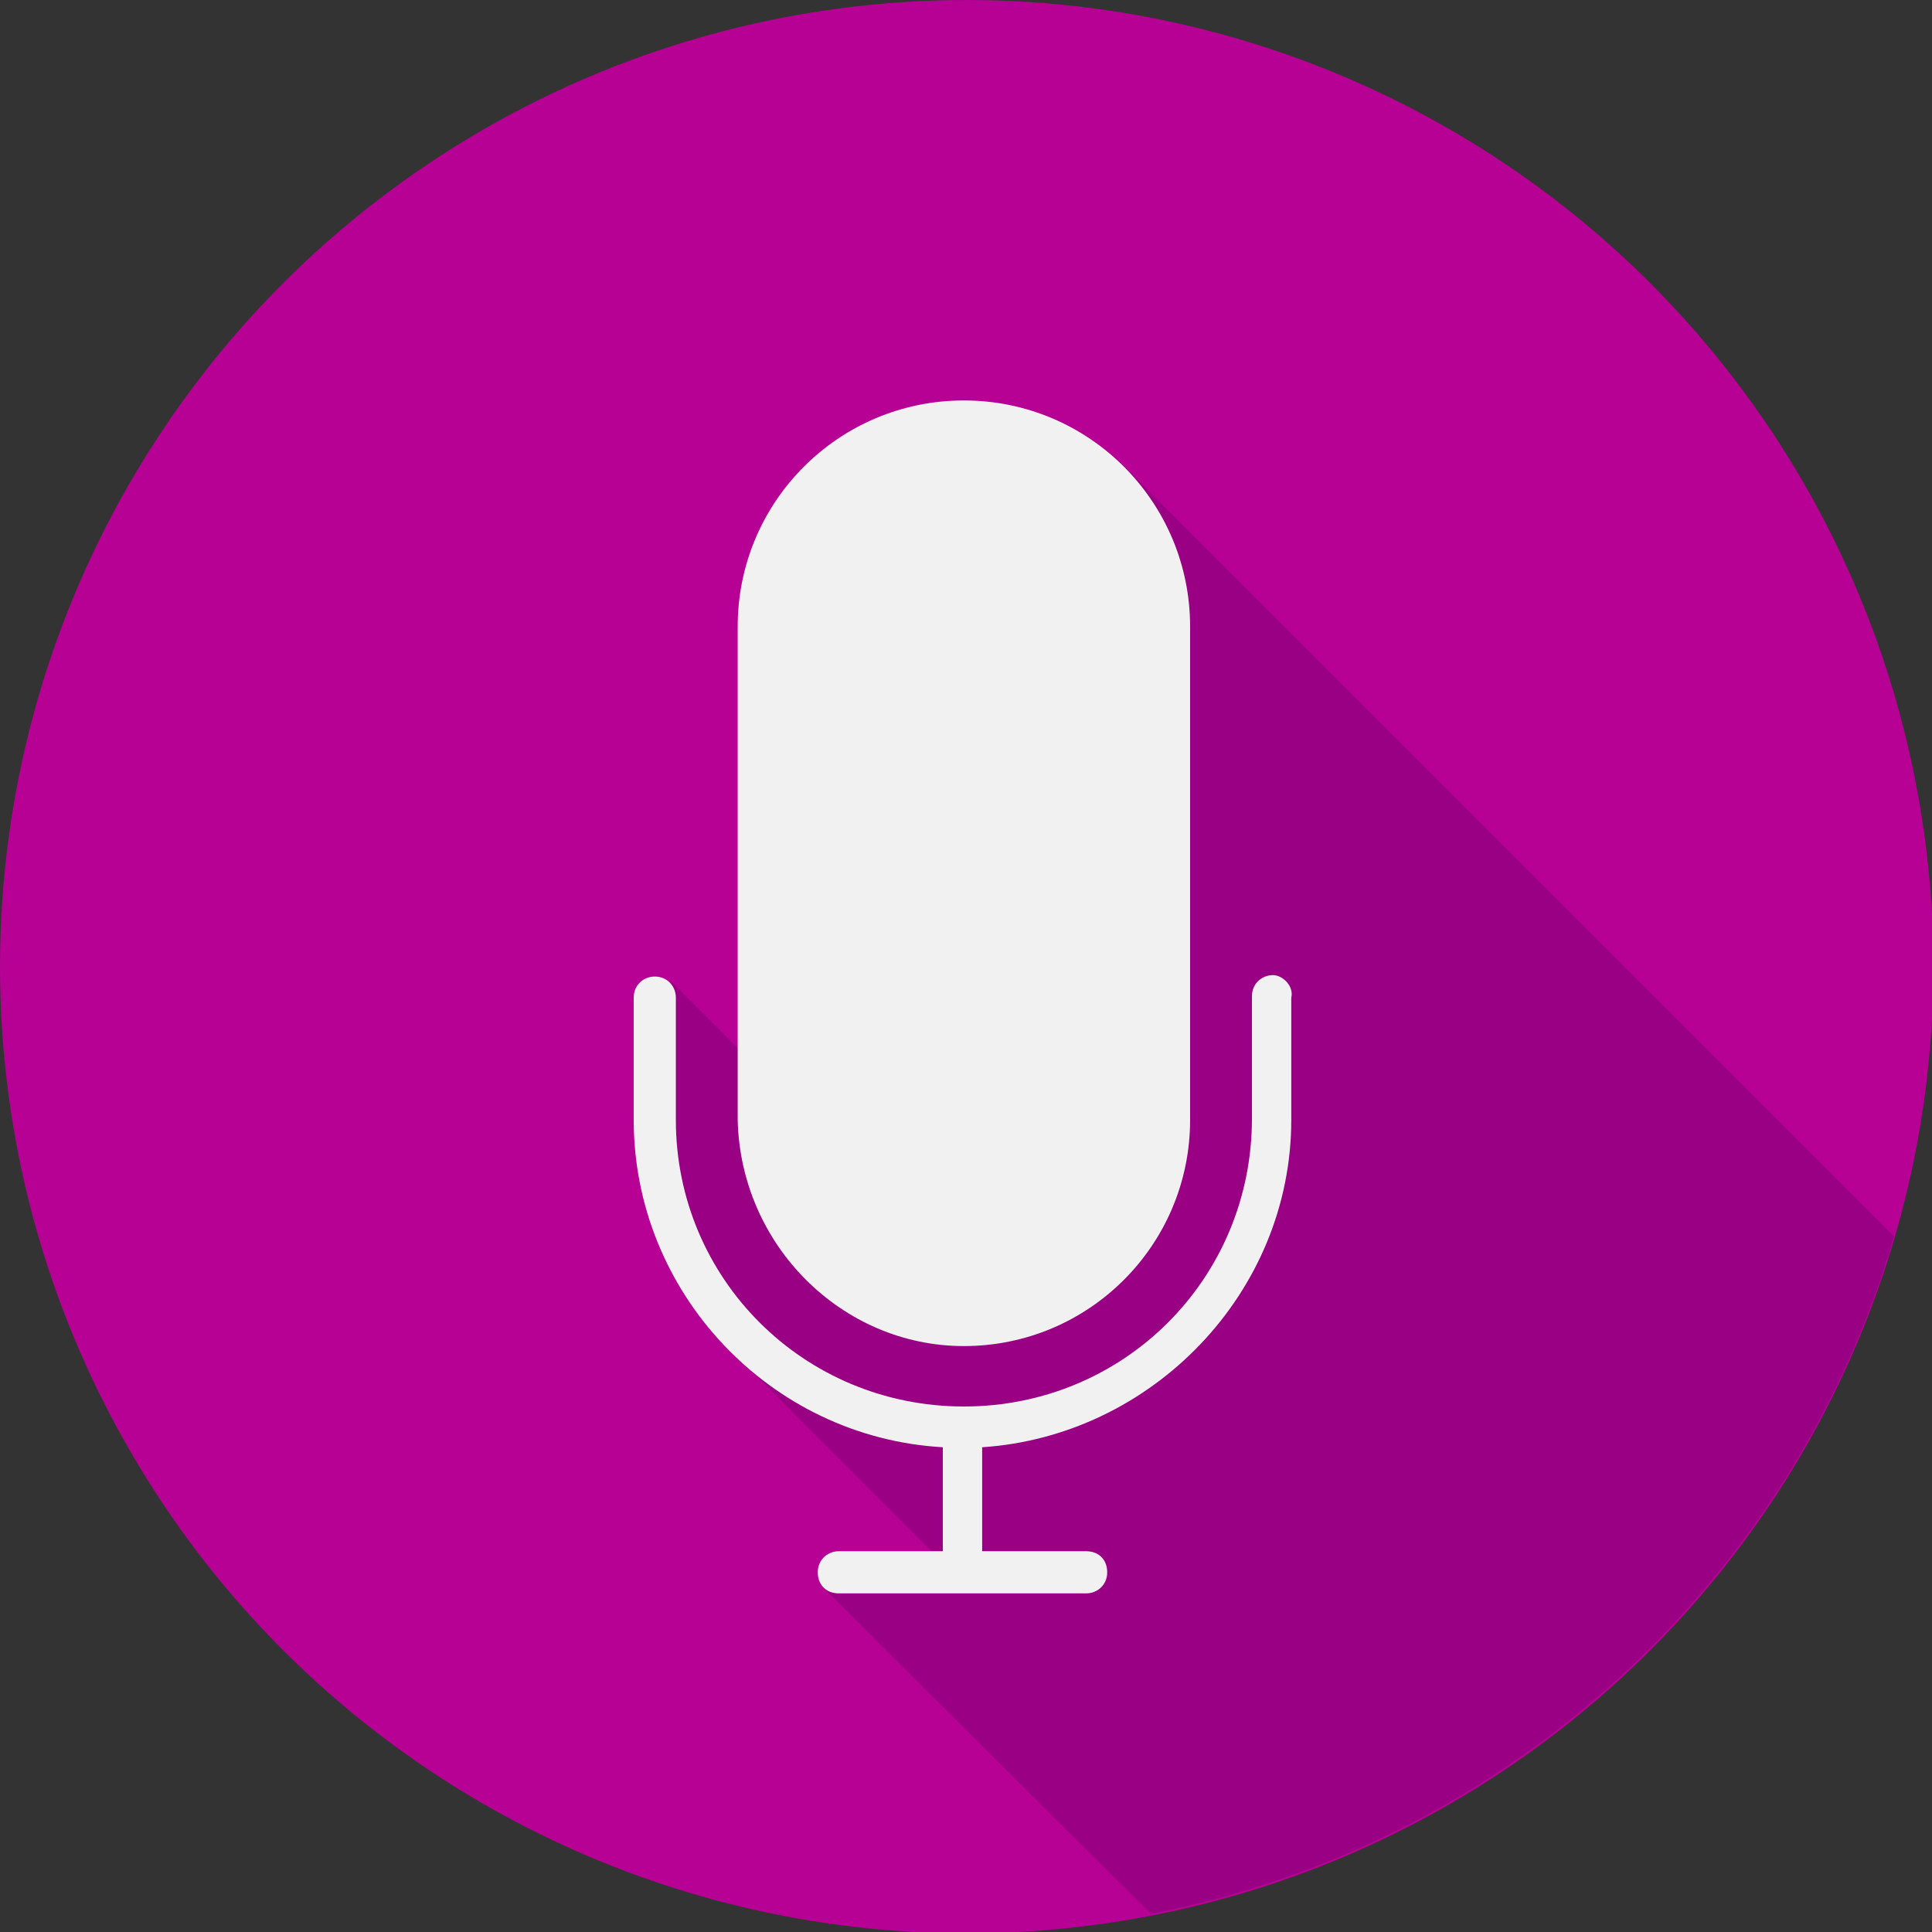 <?xml version="1.0" encoding="utf-8"?>
<!-- Generator: Adobe Illustrator 22.1.0, SVG Export Plug-In . SVG Version: 6.00 Build 0)  -->
<svg version="1.1" xmlns="http://www.w3.org/2000/svg" xmlns:xlink="http://www.w3.org/1999/xlink" x="0px" y="0px"
	 viewBox="0 0 137.5 137.5" style="enable-background:new 0 0 137.5 137.5;" xml:space="preserve">
<rect x="0" y="0" width="137.5" height="137.5" fill="#333333" stroke="none"/>
<style type="text/css">
	.st0{display:none;}
	.st1{display:inline;fill:#FF6700;}
	.st2{display:inline;fill:#E55C00;}
	.st3{display:inline;}
	.st4{fill:#F1F1F1;stroke:#F1F1F1;stroke-width:0.953;stroke-miterlimit:10;}
	.st5{fill:none;stroke:#F1F1F1;stroke-width:3;stroke-miterlimit:10;}
	.st6{fill:none;stroke:#F1F1F1;stroke-width:3;stroke-linecap:round;stroke-miterlimit:10;}
	.st7{fill:#F1F1F1;}
	.st8{display:inline;fill:#FFB000;}
	.st9{display:inline;fill:#E89400;}
	.st10{display:inline;fill:#F1F1F1;stroke:#F1F1F1;stroke-width:2;stroke-miterlimit:10;}
	.st11{display:inline;fill:none;stroke:#F1F1F1;stroke-width:5;stroke-miterlimit:10;}
	.st12{display:inline;fill:#F4DC00;}
	.st13{display:inline;fill:#EAC800;}
	.st14{display:inline;fill:#6700AA;}
	.st15{display:inline;fill:#4A1587;}
	.st16{fill:#B70094;}
	.st17{fill:#990083;}
</style>
<g id="Layer_1" class="st0">
	<circle class="st1" cx="-558.7" cy="-49.8" r="68.8"/>
	<path class="st2" d="M-490.5-41c-4.3,33.9-33.2,60-68.2,60c-1.4,0-2.9,0-4.3-0.1L-594.9-13h21.7v-18l-1.1-0.7L-590-47.1l20.7-18.8
		l17.6,5.8l21.1-21L-490.5-41z"/>
	<g class="st3">
		<circle class="st4" cx="-534.9" cy="-76.9" r="5.5"/>
		<circle class="st4" cx="-552" cy="-59.9" r="5.5"/>
		<circle class="st4" cx="-568.6" cy="-65.8" r="5.5"/>
		<circle class="st4" cx="-585.7" cy="-51.3" r="5.5"/>
		<polyline class="st5" points="-585.7,-51.7 -568.6,-66.4 -552,-59.9 -534.7,-77.5 		"/>
		<line class="st6" x1="-593.8" y1="-14" x2="-526.5" y2="-14"/>
		<path class="st7" d="M-579.8-14.9v-15.7c0-1.2-1-2.3-2.3-2.3h-6.6c-1.2,0-2.3,1-2.3,2.3v15.7H-579.8z"/>
		<path class="st7" d="M-563.2-14.5v-29.8c0-1.2-1-2.3-2.3-2.3h-6.6c-1.2,0-2.3,1-2.3,2.3v29.7L-563.2-14.5z"/>
		<path class="st7" d="M-546-15v-23.7c0-1.2-1-2.3-2.3-2.3h-6.6c-1.2,0-2.3,1-2.3,2.3V-15L-546-15z"/>
		<path class="st7" d="M-529.4-15.1v-40.2c0-1.2-1-2.3-2.3-2.3h-6.6c-1.2,0-2.3,1-2.3,2.3V-15L-529.4-15.1z"/>
	</g>
</g>
<g id="Layer_2" class="st0">
	<circle class="st8" cx="-334.7" cy="-48.7" r="68.8"/>
	<path class="st9" d="M-311.2,15.9c23.7-8.6,41.2-29.9,44.6-55.6l-42-41.8l-18.9,14.2l-33,18.7l-7.6,7.8L-311.2,15.9z"/>
	<circle class="st10" cx="-317.5" cy="-72.6" r="11.6"/>
	<circle class="st10" cx="-358.9" cy="-49.4" r="11.6"/>
	<circle class="st10" cx="-317.4" cy="-25.9" r="11.6"/>
	<polyline class="st11" points="-317.5,-72.6 -359.4,-49 -316.8,-24.6 	"/>
</g>
<g id="Layer_3" class="st0">
	<circle class="st12" cx="-261.7" cy="-15.1" r="68.8"/>
	<path class="st13" d="M-243.9,51.3c26.5-7.1,46.7-29.6,50.4-57.3l-35.3-35.2l-23,1.3V2.7l-29.3,11.5L-243.9,51.3z"/>
	<g class="st3">
		<circle class="st7" cx="-267.3" cy="3" r="17.7"/>
		<polygon class="st7" points="-249.6,3.5 -249.6,-33.8 -228.8,-28 -228.8,-41.3 -257.8,-49.7 -257.8,-6.7 		"/>
	</g>
</g>
<g id="Layer_4" class="st0">
	<circle class="st14" cx="-70.8" cy="-5.6" r="68.8"/>
	<path class="st15" d="M-65.3,62.9C-32.7,60.3-6.4,35-2.5,2.8l-33.9-33.9l-20.8-1L-98.7,9.4l-3,16.8L-65.3,62.9z"/>
	<g class="st3">
		<path class="st7" d="M-60.7-28.6L-47.2-15l-34.3,34.3L-95,5.7L-60.7-28.6z M-36.9-31.9l-6-6c-2.3-2.3-6.1-2.3-8.5,0l-5.8,5.8
			l13.6,13.6l6.8-6.8C-35-27.1-35-30.1-36.9-31.9z M-102.1,24.8c-0.2,1.1,0.8,2.1,1.9,1.8l15.1-3.7L-98.7,9.4L-102.1,24.8z"/>
	</g>
</g>
<g id="Layer_5">
	<circle class="st16" cx="68.8" cy="68.8" r="68.8"/>
	<path class="st17" d="M81.9,136.2c25.4-4.9,45.8-23.8,52.9-48.2L80.1,33.3v38.5l-27.6,2.8l-4.8-4.8v17.7l5.2,9.5l14.4,14.4l-9,1.3
		L81.9,136.2z"/>
	<g>
		<g>
			<path class="st7" d="M90.6,69.4c-0.8,0-1.5,0.6-1.5,1.5v8.7c0,11.4-9.1,20.5-20.5,20.5S48.1,91,48.1,79.7V71
				c0-0.8-0.6-1.5-1.5-1.5c-0.8,0-1.5,0.6-1.5,1.5v8.7c0,12.3,9.7,22.6,22,23.3v7.4h-7.4c-0.8,0-1.5,0.6-1.5,1.5
				c0,0.9,0.6,1.5,1.5,1.5h17.6c0.8,0,1.5-0.6,1.5-1.5c0-0.9-0.6-1.5-1.5-1.5h-7.4V103c12.1-0.8,22-11,22-23.3V71
				C92.1,70.2,91.3,69.4,90.6,69.4z"/>
			<path class="st7" d="M68.6,95.8c8.9,0,16.1-7.2,16.1-16.1V44.6c0-8.9-7.2-16.1-16.1-16.1s-16.1,7.2-16.1,16.1v35.1
				C52.7,88.6,59.9,95.8,68.6,95.8z"/>
		</g>
	</g>
</g>
</svg>
